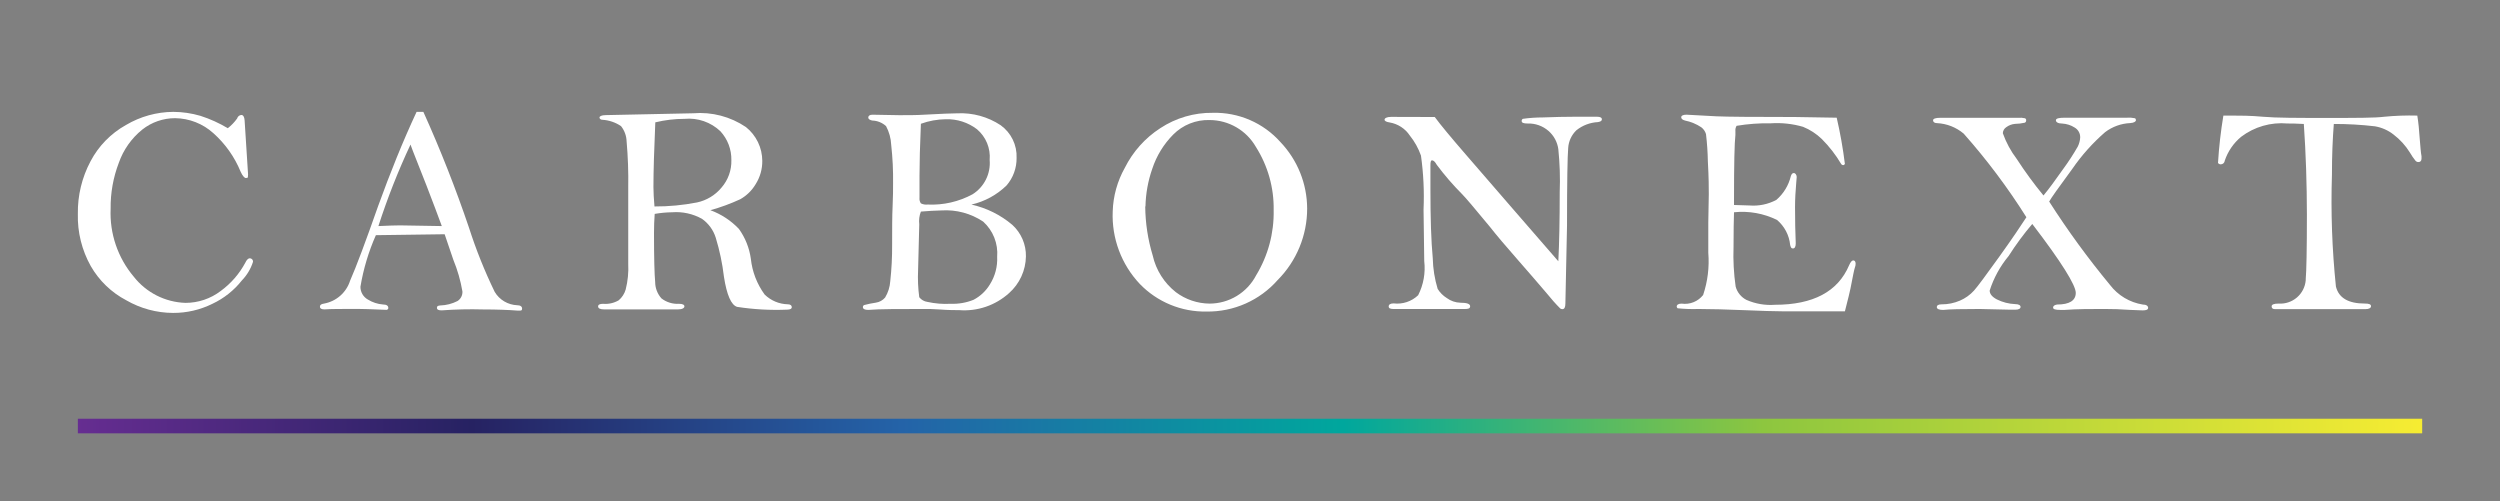 <svg width="514" height="103" viewBox="0 0 514 103" fill="none" xmlns="http://www.w3.org/2000/svg">
<rect x="0" y="0" width="514" height="103" fill="#808080" stroke="none"/>
<path d="M46.834 26.36C47.569 25.789 48.217 25.113 48.757 24.355C48.809 24.162 48.92 23.989 49.074 23.86C49.228 23.732 49.417 23.654 49.617 23.636C50.002 23.636 50.243 24.02 50.292 24.742L50.966 35.306C51.014 35.673 51.014 36.045 50.966 36.412C50.966 36.555 50.774 36.604 50.533 36.604C50.292 36.604 49.858 36.171 49.474 35.306C48.231 32.267 46.308 29.552 43.853 27.369C41.703 25.425 38.915 24.333 36.014 24.298C33.555 24.293 31.166 25.122 29.24 26.649C27.035 28.433 25.37 30.794 24.431 33.467C23.276 36.484 22.705 39.691 22.747 42.92C22.52 48.01 24.22 52.998 27.507 56.894C28.776 58.51 30.384 59.829 32.218 60.758C34.052 61.687 36.068 62.203 38.123 62.27C40.748 62.275 43.301 61.414 45.385 59.821C47.484 58.288 49.211 56.303 50.435 54.012C50.722 53.387 51.061 53.101 51.348 53.101C51.44 53.1 51.532 53.118 51.618 53.154C51.703 53.191 51.78 53.245 51.843 53.312C51.907 53.38 51.955 53.46 51.986 53.547C52.017 53.635 52.029 53.728 52.022 53.82C51.564 55.26 50.778 56.575 49.726 57.661C48.107 59.71 46.033 61.354 43.667 62.462C41.157 63.708 38.39 64.349 35.587 64.336C32.209 64.324 28.894 63.43 25.969 61.743C22.907 60.137 20.368 57.69 18.652 54.691C16.824 51.423 15.91 47.725 16.007 43.983C15.945 40.22 16.838 36.503 18.604 33.178C20.258 30.024 22.799 27.422 25.915 25.69C28.858 23.951 32.21 23.023 35.63 23C37.518 23.009 39.396 23.284 41.208 23.816C43.175 24.446 45.063 25.3 46.834 26.36V26.36Z" fill="white"/>
<path d="M85.65 23H87.044C90.554 30.778 93.681 38.717 96.424 46.816C97.874 51.336 99.642 55.748 101.715 60.019C102.196 60.822 102.87 61.493 103.676 61.971C104.482 62.448 105.395 62.718 106.331 62.755C107.006 62.755 107.341 63.041 107.341 63.428C107.341 63.815 107.198 63.86 106.859 63.86H106.426C104.55 63.717 102.194 63.62 99.307 63.62C96.468 63.541 93.627 63.605 90.794 63.812C90.169 63.812 89.833 63.668 89.833 63.285C89.833 62.901 90.074 62.852 90.507 62.803C91.746 62.768 92.962 62.457 94.065 61.892C94.392 61.682 94.658 61.39 94.835 61.044C95.013 60.698 95.096 60.312 95.075 59.924C94.693 57.685 94.064 55.494 93.199 53.393L91.42 48.16L77.28 48.352C75.781 51.737 74.715 55.298 74.107 58.95C74.101 59.488 74.241 60.017 74.512 60.482C74.783 60.947 75.174 61.33 75.645 61.592C76.576 62.168 77.631 62.514 78.723 62.6C79.492 62.6 79.831 62.886 79.831 63.273C79.831 63.66 79.733 63.559 79.495 63.706C76.273 63.562 74.302 63.514 73.628 63.514C70.262 63.514 67.952 63.514 66.741 63.611C66.067 63.611 65.78 63.419 65.78 63.038C65.78 62.657 66.067 62.511 66.641 62.414C67.875 62.187 69.024 61.629 69.965 60.8C70.905 59.971 71.602 58.902 71.981 57.707C73.232 54.874 75.154 49.738 77.751 42.342C80.167 35.676 82.763 29.193 85.65 23ZM84.399 29.723C81.848 35.165 79.644 40.762 77.799 46.481C79.867 46.385 81.358 46.338 82.273 46.338L90.835 46.481C90.066 44.367 89.007 41.583 87.661 38.079C86.034 33.885 84.878 31.115 84.399 29.723Z" fill="white"/>
<path d="M146.053 43.215C148.28 44.03 150.288 45.348 151.921 47.065C153.228 48.883 154.07 50.993 154.374 53.21C154.657 55.865 155.636 58.4 157.212 60.557C158.486 61.804 160.188 62.521 161.972 62.563C162.5 62.563 162.79 62.803 162.79 63.136C162.79 63.468 162.503 63.663 161.828 63.663C158.387 63.809 154.94 63.617 151.536 63.09C150.334 62.706 149.419 60.641 148.842 56.897C148.522 54.178 147.958 51.494 147.158 48.876C146.669 47.301 145.671 45.933 144.32 44.986C142.46 43.95 140.336 43.483 138.212 43.642C137.002 43.658 135.796 43.771 134.605 43.977C134.507 45.226 134.462 46.57 134.462 47.913C134.462 53.098 134.559 56.461 134.703 57.996C134.709 59.238 135.171 60.433 136.002 61.357C137.031 62.148 138.312 62.541 139.609 62.462C140.329 62.462 140.716 62.654 140.716 62.989C140.716 63.325 140.283 63.614 139.371 63.614H124.27C123.409 63.614 122.97 63.422 122.97 62.989C122.97 62.654 123.306 62.462 123.98 62.462C125.103 62.564 126.23 62.312 127.202 61.743C127.888 61.164 128.387 60.396 128.637 59.535C129.079 57.794 129.257 55.997 129.165 54.204V38.606C129.221 35.417 129.109 32.227 128.829 29.05C128.792 27.913 128.39 26.819 127.681 25.928C126.553 25.165 125.242 24.717 123.883 24.63C123.449 24.63 123.257 24.389 123.257 24.149C123.257 23.908 123.69 23.667 124.557 23.667L142.541 23.289C146.366 22.976 150.183 23.976 153.361 26.122C154.408 26.958 155.253 28.017 155.836 29.221C156.418 30.426 156.723 31.746 156.727 33.083C156.742 34.763 156.275 36.412 155.381 37.836C154.616 39.136 153.522 40.213 152.208 40.958C150.222 41.878 148.164 42.633 146.053 43.215V43.215ZM134.559 42.448C137.496 42.461 140.428 42.185 143.31 41.623C145.293 41.197 147.073 40.114 148.36 38.549C149.707 36.992 150.424 34.988 150.369 32.931C150.411 30.731 149.601 28.598 148.108 26.979C147.135 26.056 145.976 25.351 144.708 24.912C143.44 24.473 142.093 24.311 140.757 24.435C138.727 24.433 136.704 24.675 134.731 25.154C134.49 30.723 134.347 35.18 134.347 38.454C134.367 39.566 134.413 40.912 134.559 42.448Z" fill="white"/>
<path d="M199.726 42.061C202.829 42.75 205.717 44.183 208.141 46.237C209.04 47.059 209.753 48.062 210.234 49.179C210.715 50.297 210.952 51.504 210.93 52.72C210.907 54.148 210.587 55.555 209.991 56.853C209.395 58.151 208.535 59.311 207.467 60.26C206.087 61.507 204.467 62.462 202.706 63.065C200.945 63.667 199.08 63.906 197.224 63.766C196.363 63.766 195.011 63.766 193.135 63.623L191.164 63.525C184.912 63.525 180.728 63.525 178.516 63.717C177.796 63.717 177.411 63.525 177.411 63.144C177.404 63.05 177.428 62.957 177.48 62.879C177.532 62.8 177.609 62.741 177.698 62.712C178.473 62.505 179.26 62.345 180.054 62.23C180.804 62.125 181.489 61.749 181.979 61.173C182.595 60.154 182.958 59.002 183.038 57.813C183.31 55.326 183.438 52.825 183.422 50.322C183.422 47.057 183.422 44.416 183.52 42.399C183.618 40.382 183.615 38.847 183.615 37.79C183.656 35.111 183.527 32.432 183.23 29.769C183.168 28.426 182.807 27.113 182.171 25.928C181.393 25.219 180.386 24.813 179.334 24.782C178.852 24.684 178.516 24.495 178.516 24.157C178.516 23.819 178.803 23.584 179.377 23.584L184.909 23.682C186.736 23.682 188.421 23.682 189.959 23.584C193.516 23.392 195.777 23.298 196.845 23.298C199.995 23.15 203.11 24.008 205.739 25.747C206.799 26.51 207.653 27.523 208.224 28.697C208.795 29.87 209.065 31.167 209.01 32.47C209.037 34.548 208.301 36.563 206.942 38.136C204.943 40.081 202.446 41.439 199.726 42.061V42.061ZM189.336 43.493C189.01 44.333 188.894 45.24 189 46.134L188.759 55.544C188.671 57.404 188.752 59.268 189 61.113C189.415 61.639 190.02 61.983 190.685 62.073C192.246 62.417 193.848 62.546 195.445 62.457C197.056 62.522 198.663 62.244 200.159 61.64C201.551 60.913 202.715 59.817 203.524 58.472C204.591 56.781 205.112 54.803 205.016 52.806C205.127 51.457 204.923 50.101 204.423 48.844C203.922 47.586 203.138 46.461 202.13 45.556C199.606 43.873 196.597 43.068 193.568 43.264C192.271 43.31 190.831 43.358 189.339 43.502L189.336 43.493ZM189.336 25.446C189.144 29.912 189.049 33.513 189.049 36.203V40.669C189.002 41.073 189.104 41.48 189.336 41.815C189.767 42.028 190.252 42.112 190.73 42.055C193.944 42.204 197.136 41.473 199.964 39.941C201.14 39.199 202.09 38.148 202.709 36.903C203.329 35.658 203.594 34.268 203.476 32.883C203.576 31.702 203.393 30.514 202.942 29.418C202.49 28.322 201.783 27.349 200.879 26.581C199.035 25.169 196.757 24.439 194.435 24.515C192.695 24.536 190.972 24.851 189.339 25.446H189.336Z" fill="white"/>
<path d="M228.774 43.456C228.87 40.306 229.729 37.225 231.276 34.478C232.93 31.176 235.437 28.374 238.538 26.363C241.744 24.246 245.514 23.142 249.358 23.195C251.973 23.128 254.572 23.631 256.973 24.67C259.373 25.709 261.518 27.259 263.257 29.21C266.771 32.898 268.738 37.79 268.751 42.88C268.755 48.385 266.576 53.667 262.691 57.573C260.866 59.644 258.613 61.297 256.087 62.416C253.56 63.535 250.821 64.094 248.058 64.055C245.506 64.101 242.972 63.621 240.614 62.646C238.256 61.672 236.124 60.222 234.352 58.389C232.47 56.398 231.008 54.05 230.05 51.486C229.092 48.921 228.658 46.191 228.774 43.456V43.456ZM235.459 42.448C235.488 45.865 236.006 49.26 236.997 52.531C237.667 55.516 239.349 58.179 241.757 60.071C243.754 61.575 246.182 62.399 248.684 62.422C250.658 62.418 252.594 61.874 254.281 60.85C255.968 59.827 257.343 58.361 258.255 56.613C260.708 52.58 261.959 47.933 261.865 43.215C261.948 38.615 260.677 34.091 258.21 30.204C257.249 28.529 255.862 27.135 254.19 26.166C252.517 25.196 250.618 24.684 248.684 24.681C247.302 24.64 245.927 24.884 244.644 25.396C243.36 25.908 242.196 26.678 241.223 27.658C239.251 29.642 237.771 32.059 236.902 34.716C236.032 37.205 235.561 39.815 235.508 42.45L235.459 42.448Z" fill="white"/>
<path d="M294.988 24.057C296.19 25.69 298.307 28.234 301.3 31.691L311.015 42.914L320.392 53.717C320.583 50.067 320.679 45.314 320.679 39.457C320.788 36.525 320.692 33.59 320.392 30.671C320.198 29.222 319.485 27.892 318.383 26.927C317.189 25.883 315.64 25.334 314.054 25.392C313.236 25.392 312.852 25.249 312.852 24.865C312.851 24.778 312.873 24.693 312.915 24.617C312.957 24.541 313.019 24.478 313.093 24.432C314.447 24.241 315.813 24.146 317.181 24.146C319.729 24.048 321.847 24.003 323.626 24.003H328.386C329.011 24.003 329.347 24.195 329.347 24.53C329.347 24.865 329.06 25.011 328.529 25.103C326.914 25.187 325.367 25.775 324.105 26.784C323.104 27.746 322.502 29.049 322.42 30.434C322.277 32.018 322.179 37.309 322.179 46.375L321.844 62.365C321.844 63.181 321.651 63.565 321.218 63.565C321.063 63.562 320.912 63.512 320.785 63.422C319.824 62.462 318.909 61.417 318.045 60.348C316.361 58.38 314.389 56.074 311.985 53.339C309.581 50.603 307.704 48.395 306.31 46.616C303.28 42.966 301.403 40.709 300.585 39.892C298.714 38.012 296.978 36.002 295.392 33.877C295.056 33.252 294.718 32.966 294.431 32.966C294.144 32.966 294.095 33.35 294.095 34.112V38.844C294.095 44.797 294.239 49.552 294.577 53.104C294.626 55.24 294.966 57.361 295.587 59.406C296.06 60.166 296.702 60.807 297.464 61.279C298.272 61.879 299.246 62.214 300.253 62.239C301.592 62.239 302.261 62.479 302.261 62.958C302.261 63.439 301.877 63.531 301.156 63.531H286.523C285.849 63.531 285.513 63.388 285.513 63.004C285.513 62.62 285.849 62.379 286.523 62.379C287.437 62.489 288.364 62.395 289.237 62.104C290.11 61.813 290.908 61.333 291.573 60.698C292.674 58.536 293.109 56.097 292.824 53.688L292.681 43.089C292.842 39.384 292.665 35.671 292.153 31.998C291.628 30.501 290.851 29.104 289.857 27.867C289.388 27.161 288.78 26.558 288.069 26.095C287.358 25.633 286.559 25.32 285.723 25.177C285.048 25.08 284.664 24.891 284.664 24.604C284.664 24.318 285.097 24.031 286.01 24.031L294.988 24.057Z" fill="white"/>
<path d="M377.625 24.2C378.353 27.338 378.916 30.511 379.309 33.708C379.214 33.851 379.117 33.948 378.973 33.948C378.887 33.949 378.801 33.927 378.725 33.885C378.649 33.843 378.586 33.782 378.54 33.708C377.432 31.834 376.091 30.107 374.549 28.569C373.438 27.498 372.132 26.65 370.701 26.071C368.548 25.448 366.302 25.205 364.065 25.352C361.713 25.307 359.361 25.479 357.041 25.867C356.843 26.2 356.758 26.588 356.8 26.973V27.741C356.609 29.374 356.513 33.743 356.513 40.849V42.147L359.686 42.244C361.602 42.401 363.523 42.003 365.218 41.098C366.702 39.818 367.745 38.105 368.199 36.2C368.343 35.767 368.535 35.575 368.825 35.575C369.066 35.575 369.399 35.862 369.399 36.435L369.301 37.635C369.158 39.268 369.06 40.949 369.06 42.579C369.06 45.315 369.109 47.813 369.204 50.027C369.204 50.7 369.011 51.084 368.63 51.084C368.248 51.084 368.197 50.844 368.056 50.365C367.86 48.368 366.894 46.526 365.362 45.226C362.622 43.873 359.553 43.323 356.513 43.642C356.464 45.132 356.415 47.483 356.415 50.804C356.318 53.516 356.463 56.232 356.849 58.919C357.006 59.504 357.285 60.049 357.666 60.52C358.047 60.991 358.522 61.377 359.061 61.655C360.904 62.468 362.919 62.814 364.928 62.663C372.767 62.663 377.866 59.973 380.173 54.548C380.462 53.875 380.749 53.539 381.034 53.539C381.321 53.539 381.516 53.78 381.516 54.212C381.519 54.475 381.47 54.736 381.372 54.98C381.229 55.364 380.939 56.805 380.46 59.303C380.362 59.83 379.978 61.417 379.312 64.009H366.616C364.788 64.009 362.094 63.912 358.582 63.769C355.024 63.625 351.848 63.528 349.205 63.528C347.776 63.576 346.346 63.528 344.924 63.385C344.871 63.345 344.826 63.295 344.793 63.237C344.76 63.179 344.739 63.116 344.732 63.05C344.732 62.666 345.068 62.425 345.742 62.425C346.571 62.543 347.416 62.441 348.193 62.13C348.969 61.818 349.65 61.307 350.166 60.649C351.103 57.853 351.463 54.897 351.225 51.958V45.71L351.328 39.904C351.328 38.758 351.328 36.544 351.136 33.181C351.104 31.303 350.975 29.428 350.752 27.563C350.587 27.009 350.25 26.522 349.79 26.171C348.77 25.493 347.626 25.02 346.425 24.779C345.897 24.636 345.656 24.395 345.656 24.106C345.656 23.816 345.991 23.579 346.715 23.579L352.918 23.914C355.081 24.011 360.47 24.057 369.029 24.057L377.625 24.2Z" fill="white"/>
<path d="M420.136 40.19C421.146 38.99 422.491 37.165 424.176 34.765C425.275 33.272 426.286 31.716 427.206 30.107C427.483 29.536 427.647 28.916 427.688 28.282C427.702 27.866 427.603 27.454 427.401 27.091C427.199 26.727 426.901 26.425 426.54 26.217C425.774 25.733 424.897 25.451 423.992 25.401C423.131 25.401 422.692 25.114 422.692 24.727C422.692 24.341 423.318 24.2 424.569 24.2H437.32C437.834 24.159 438.352 24.192 438.858 24.298C439.05 24.298 439.145 24.49 439.145 24.73C439.145 24.971 438.76 25.257 437.997 25.303C436.115 25.385 434.303 26.038 432.804 27.177C430.25 29.397 427.988 31.93 426.069 34.716C423.232 38.557 421.645 40.815 421.309 41.439C425.123 47.402 429.299 53.127 433.814 58.581C435.457 60.738 437.868 62.182 440.548 62.614C441.268 62.614 441.655 62.901 441.655 63.287C441.655 63.674 441.271 63.815 440.508 63.815L438.006 63.717C436.129 63.574 434.35 63.525 432.666 63.525C429.828 63.525 427.134 63.525 424.537 63.717H423.547C422.586 63.717 422.113 63.574 422.113 63.236C422.113 62.898 422.4 62.709 422.93 62.611C425.478 62.611 426.778 61.795 426.778 60.211C426.778 58.627 423.797 53.826 417.832 46.045C416.063 48.128 414.44 50.329 412.974 52.634C411.232 54.732 409.909 57.145 409.078 59.741C409.078 60.414 409.56 61.039 410.57 61.566C411.738 62.147 413.016 62.474 414.32 62.525C415.04 62.525 415.427 62.766 415.427 63.098C415.427 63.431 415.092 63.671 414.369 63.671H413.264L407.012 63.528C403.356 63.528 400.857 63.577 399.509 63.72C398.691 63.72 398.209 63.528 398.209 63.147C398.209 62.766 398.545 62.574 399.17 62.574C400.476 62.584 401.77 62.322 402.969 61.806C404.068 61.332 405.053 60.628 405.856 59.741C406.624 58.882 408.358 56.524 411.049 52.78C413.74 49.036 415.571 46.298 416.627 44.665C412.807 38.594 408.496 32.846 403.738 27.477C402.198 26.175 400.271 25.416 398.255 25.317C397.727 25.317 397.437 25.077 397.437 24.744C397.437 24.412 397.919 24.217 398.975 24.217H414.94C415.407 24.178 415.877 24.211 416.334 24.315C416.424 24.354 416.498 24.424 416.542 24.512C416.586 24.6 416.597 24.7 416.575 24.796C416.576 24.889 416.549 24.979 416.498 25.056C416.447 25.134 416.374 25.194 416.288 25.229C415.629 25.379 414.956 25.459 414.28 25.469C413.636 25.527 413.021 25.759 412.501 26.142C412.288 26.276 412.111 26.46 411.985 26.678C411.86 26.895 411.79 27.14 411.781 27.391C412.459 29.297 413.428 31.088 414.653 32.699C416.339 35.297 418.17 37.797 420.136 40.19V40.19Z" fill="white"/>
<path d="M473.667 25.486C472.081 25.389 470.973 25.389 470.302 25.389C466.897 25.086 463.501 26.061 460.779 28.125C459.222 29.413 458.057 31.11 457.413 33.023C457.397 33.23 457.304 33.423 457.153 33.565C457.002 33.707 456.803 33.787 456.595 33.791C456.484 33.793 456.373 33.769 456.273 33.719C456.173 33.669 456.086 33.595 456.021 33.504C456.221 30.241 456.589 26.99 457.126 23.765H458.954C460.541 23.765 462.658 23.765 465.304 24.006C467.949 24.246 472.517 24.246 478.433 24.246C484.35 24.246 488.389 24.246 490.168 24.006C492.437 23.784 494.718 23.704 496.997 23.765C497.238 25.254 497.382 26.79 497.479 28.325C497.623 30.101 497.72 31.399 497.864 32.118V32.599C497.864 33.08 497.623 33.318 497.238 33.318C497.119 33.322 497 33.298 496.892 33.248C496.783 33.198 496.688 33.124 496.613 33.032C496.187 32.502 495.803 31.94 495.465 31.35C494.579 29.923 493.438 28.669 492.099 27.652C490.992 26.786 489.687 26.208 488.301 25.971C485.489 25.642 482.661 25.48 479.831 25.486C479.59 28.56 479.446 32.018 479.446 35.954C479.202 43.614 479.476 51.281 480.264 58.905C480.838 61.256 482.812 62.411 486.226 62.411C487.044 62.411 487.477 62.554 487.477 62.938C487.477 63.322 487.093 63.562 486.329 63.562H467.765C467.285 63.562 467.045 63.371 467.045 62.989C467.045 62.608 467.523 62.417 468.48 62.417C469.855 62.507 471.21 62.054 472.253 61.156C473.297 60.258 473.945 58.986 474.058 57.615V57.375C474.201 55.84 474.299 51.359 474.299 44.075C474.29 37.836 474.092 31.642 473.667 25.486Z" fill="white"/>
<path d="M498.002 86.092H16.007V89.092H498.002V86.092Z" fill="url(#paint0_linear_1_2)"/>
<defs>
<linearGradient id="paint0_linear_1_2" x1="16.007" y1="151.471" x2="501.375" y2="151.471" gradientUnits="userSpaceOnUse">
<stop stop-color="#662D91"/>
<stop offset="0.167" stop-color="#262262"/>
<stop offset="0.349" stop-color="#2463A8"/>
<stop offset="0.536" stop-color="#00A79D"/>
<stop offset="0.714" stop-color="#8DC63F"/>
<stop offset="1" stop-color="#F9ED32"/>
</linearGradient>
</defs>
</svg>
